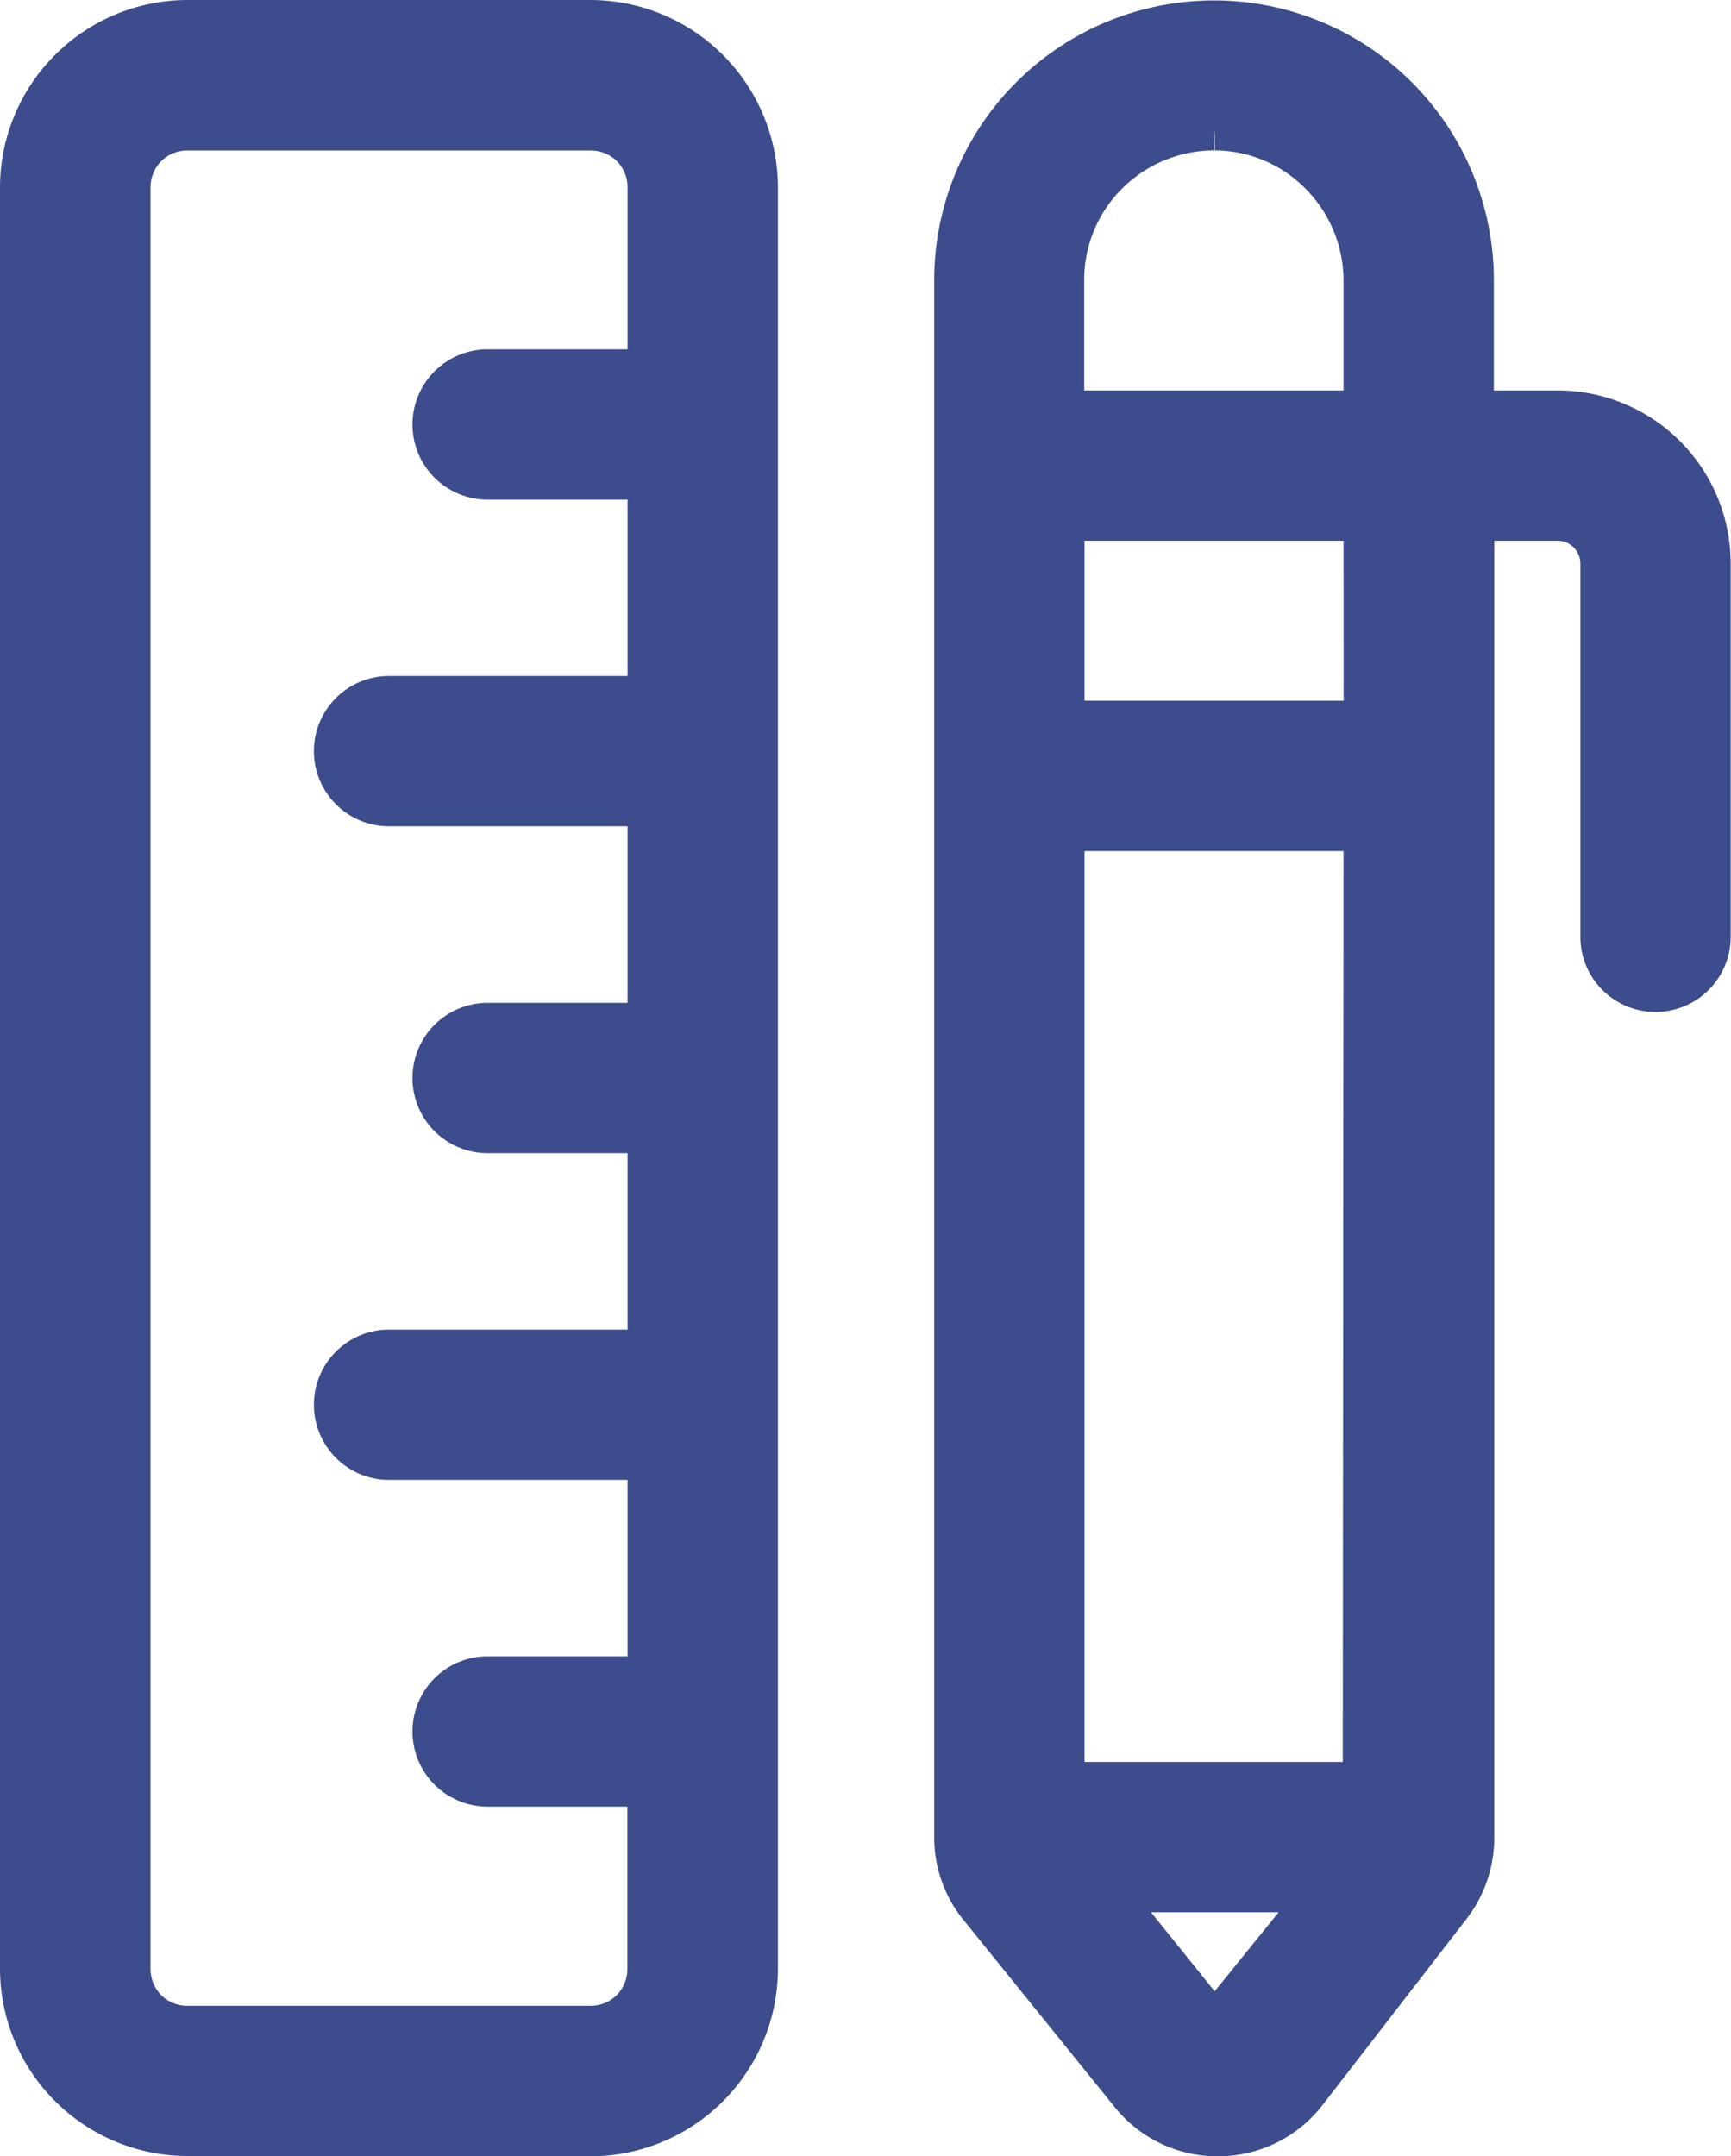<svg xmlns="http://www.w3.org/2000/svg" xmlns:xlink="http://www.w3.org/1999/xlink" width="16.226" height="20.214" viewBox="0 0 16.226 20.214">
  <defs>
    <style>
      .cls-1 {
        fill: none;
      }

      .cls-2 {
        clip-path: url(#clip-path);
      }

      .cls-3 {
        fill: #3c4c8d;
      }
    </style>
    <clipPath id="clip-path">
      <rect id="Rectangle_30" data-name="Rectangle 30" class="cls-1" width="16.226" height="20.214"/>
    </clipPath>
  </defs>
  <g id="Group_143" data-name="Group 143" class="cls-2">
    <path id="Path_141" data-name="Path 141" class="cls-3" d="M1.757,20.211A1.759,1.759,0,0,1,0,18.454V1.757A1.76,1.76,0,0,1,1.757,0H5.535A1.76,1.76,0,0,1,7.292,1.757v16.7a1.76,1.76,0,0,1-1.757,1.757Zm0-18.8a.347.347,0,0,0-.246.1.352.352,0,0,0-.1.246v16.7a.351.351,0,0,0,.1.246.346.346,0,0,0,.246.1H5.535a.346.346,0,0,0,.246-.1.351.351,0,0,0,.1-.246V16.936H4.571a.7.7,0,0,1,0-1.409H5.883V13.873H3.647a.7.7,0,1,1,0-1.409H5.883V10.81H4.571a.7.7,0,0,1,0-1.409H5.883V7.746H3.647a.7.7,0,0,1,0-1.409H5.883V4.684H4.571a.7.7,0,0,1,0-1.409H5.883V1.757a.351.351,0,0,0-.1-.246.346.346,0,0,0-.246-.1Z" transform="translate(0 0)"/>
    <path id="Path_142" data-name="Path 142" class="cls-3" d="M2.276,20.529H6.054A1.558,1.558,0,0,0,7.61,18.973V2.276A1.559,1.559,0,0,0,6.054.72H2.276A1.559,1.559,0,0,0,.72,2.276v16.7a1.558,1.558,0,0,0,1.556,1.556ZM1.727,2.276a.549.549,0,0,1,.549-.549H6.054a.549.549,0,0,1,.549.549V3.995H5.09A.5.5,0,0,0,5.09,5H6.6V7.057H4.165a.5.5,0,0,0,0,1.007H6.6v2.056H5.09a.5.5,0,0,0,0,1.007H6.6v2.056H4.165a.5.5,0,0,0,0,1.007H6.6v2.056H5.09a.5.5,0,1,0,0,1.007H6.6v1.718a.549.549,0,0,1-.549.549H2.276a.549.549,0,0,1-.549-.549Z" transform="translate(-0.519 -0.519)"/>
    <path id="Path_143" data-name="Path 143" class="cls-3" d="M34.035,20.214a1.235,1.235,0,0,1-.968-.464L31.653,18a1.225,1.225,0,0,1-.276-.783V4.347l0-.009V2.627a2.623,2.623,0,1,1,5.246,0V3.66h.594a1.623,1.623,0,0,1,1.626,1.622v3.5a.7.7,0,0,1-1.409,0v-3.5a.214.214,0,0,0-.214-.213h-.593V17.229a1.245,1.245,0,0,1-.262.762l-1.342,1.735a1.239,1.239,0,0,1-.975.488h-.015Zm-.029-1.547.6-.741H33.409Zm-1.22-2.15h2.421l.007-8.538H32.786ZM35.214,5.069H32.786v1.5h2.429Zm0-1.409V2.629a1.223,1.223,0,0,0-.36-.864,1.2,1.2,0,0,0-.847-.355v-.2l-.01.2a1.222,1.222,0,0,0-.859.358,1.207,1.207,0,0,0-.355.86V3.66Z" transform="translate(-22.62 0)"/>
    <path id="Path_144" data-name="Path 144" class="cls-3" d="M32.1,4.893v12.85a1.023,1.023,0,0,0,.232.655l1.414,1.746a1.04,1.04,0,0,0,.812.389h.012a1.045,1.045,0,0,0,.818-.409l1.343-1.735h0a1.039,1.039,0,0,0,.219-.639V5.388h.8a.415.415,0,0,1,.414.414V9.3a.5.5,0,1,0,1.007,0V5.8A1.423,1.423,0,0,0,37.739,4.38h-.8V3.147a2.412,2.412,0,0,0-.712-1.715A2.384,2.384,0,0,0,34.517.721,2.426,2.426,0,0,0,32.1,3.147V4.883ZM33.1,17.237V8.3h2.83v.7l-.007,8.243Zm2.83-9.948H33.1v-1.9h2.83Zm-1.41,12.217-1.016-1.262h2.035ZM34.517,1.729a1.387,1.387,0,0,1,1,.413,1.413,1.413,0,0,1,.42,1.007V4.381H33.1V3.148a1.417,1.417,0,0,1,1.413-1.419Z" transform="translate(-23.139 -0.52)"/>
  </g>
</svg>
